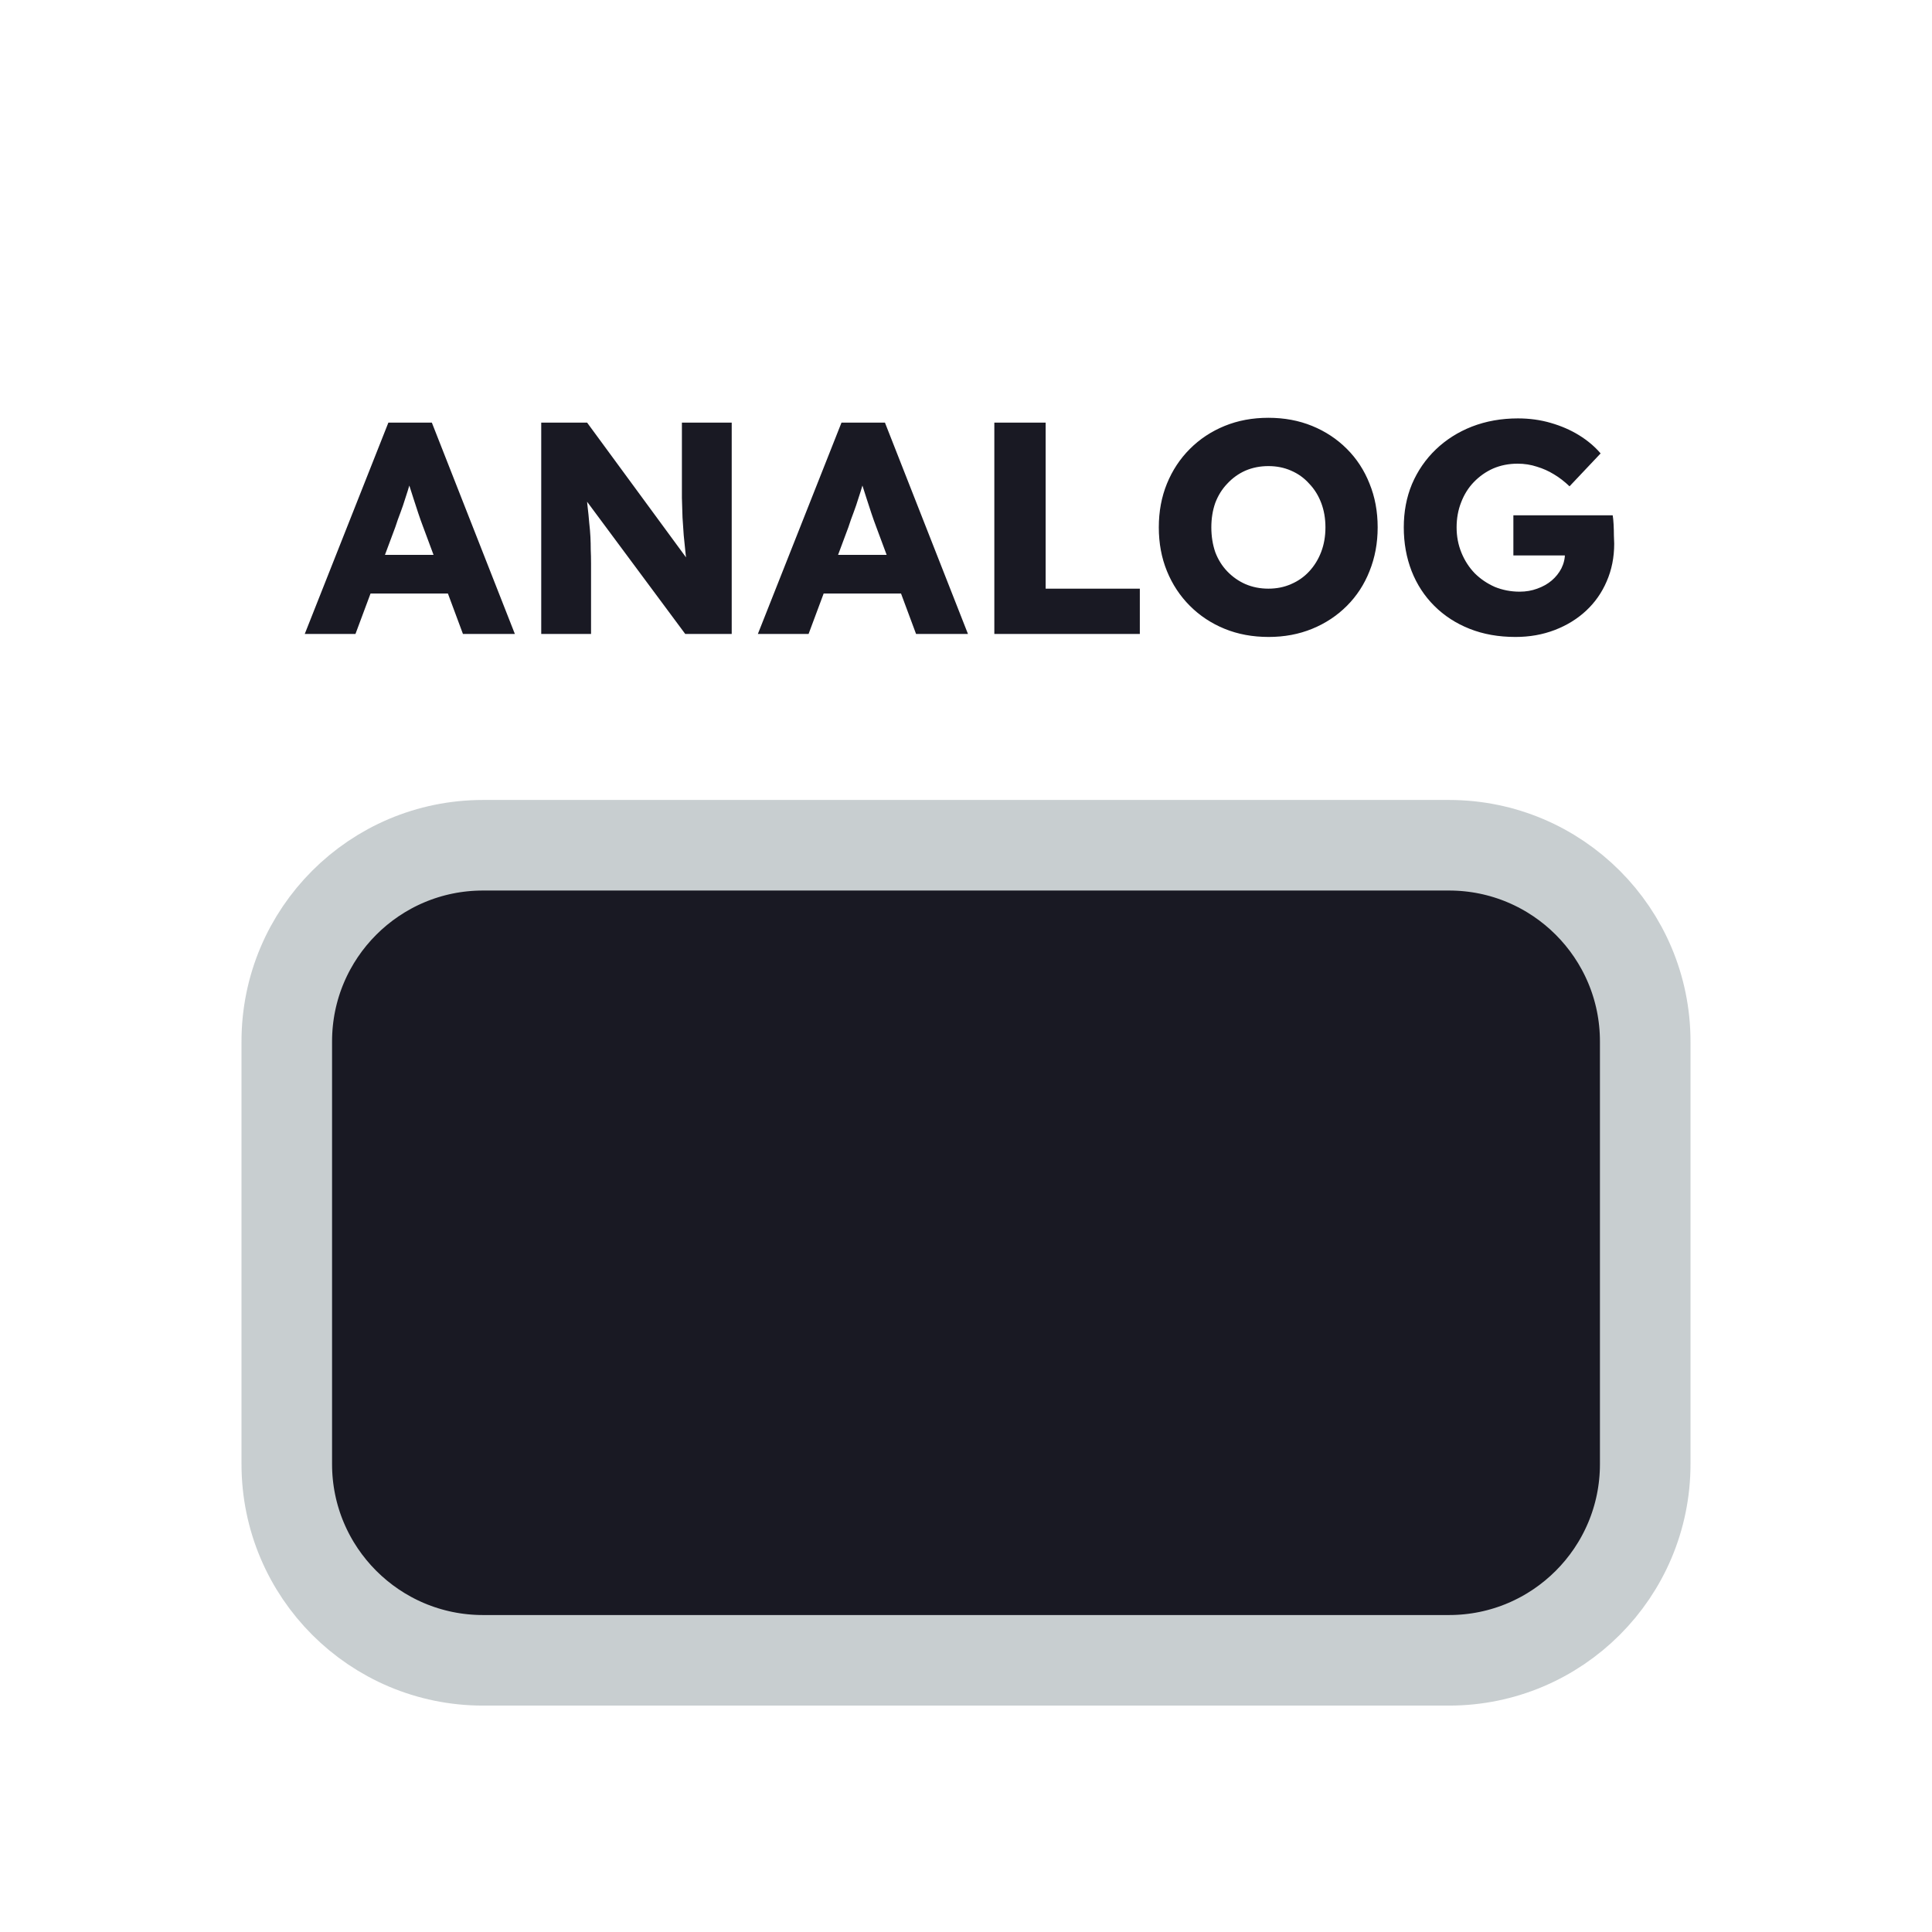 <svg width="128" height="128" viewBox="0 0 128 128" fill="none" xmlns="http://www.w3.org/2000/svg">
<path d="M19 69V97C19 104.18 24.82 110 32 110H96C103.18 110 109 104.18 109 97V69C109 61.82 103.18 56 96 56H32C24.82 56 19 61.82 19 69Z" fill="#191923" stroke="#C8CED0" stroke-width="6"/>
<path d="M20.191 42L25.731 28H28.611L34.111 42H30.671L28.031 34.9C27.924 34.62 27.818 34.32 27.711 34C27.604 33.68 27.498 33.353 27.391 33.02C27.284 32.673 27.178 32.34 27.071 32.02C26.978 31.687 26.898 31.38 26.831 31.1L27.431 31.08C27.351 31.413 27.258 31.74 27.151 32.06C27.058 32.38 26.958 32.7 26.851 33.02C26.758 33.327 26.651 33.64 26.531 33.96C26.411 34.267 26.298 34.587 26.191 34.92L23.551 42H20.191ZM22.831 39.32L23.891 36.76H30.331L31.371 39.32H22.831ZM35.858 42V28H38.898L46.238 38L45.578 37.9C45.511 37.46 45.458 37.04 45.418 36.64C45.378 36.24 45.338 35.847 45.298 35.46C45.271 35.073 45.244 34.68 45.218 34.28C45.204 33.88 45.191 33.447 45.178 32.98C45.178 32.513 45.178 32.007 45.178 31.46V28H48.478V42H45.398L37.738 31.68L38.758 31.82C38.824 32.46 38.878 33.007 38.918 33.46C38.971 33.9 39.011 34.293 39.038 34.64C39.078 34.987 39.104 35.3 39.118 35.58C39.131 35.86 39.138 36.14 39.138 36.42C39.151 36.687 39.158 36.987 39.158 37.32V42H35.858ZM50.211 42L55.751 28H58.63L64.13 42H60.691L58.05 34.9C57.944 34.62 57.837 34.32 57.73 34C57.624 33.68 57.517 33.353 57.41 33.02C57.304 32.673 57.197 32.34 57.09 32.02C56.997 31.687 56.917 31.38 56.85 31.1L57.45 31.08C57.37 31.413 57.277 31.74 57.17 32.06C57.077 32.38 56.977 32.7 56.87 33.02C56.777 33.327 56.67 33.64 56.55 33.96C56.431 34.267 56.317 34.587 56.211 34.92L53.571 42H50.211ZM52.85 39.32L53.91 36.76H60.35L61.391 39.32H52.85ZM65.877 42V28H69.277V39H75.517V42H65.877ZM84.054 42.2C82.987 42.2 82.014 42.02 81.134 41.66C80.254 41.3 79.487 40.793 78.834 40.14C78.181 39.487 77.674 38.72 77.314 37.84C76.954 36.96 76.774 35.993 76.774 34.94C76.774 33.887 76.954 32.92 77.314 32.04C77.674 31.16 78.181 30.393 78.834 29.74C79.487 29.087 80.254 28.58 81.134 28.22C82.014 27.86 82.981 27.68 84.034 27.68C85.087 27.68 86.054 27.86 86.934 28.22C87.814 28.58 88.581 29.087 89.234 29.74C89.887 30.393 90.387 31.16 90.734 32.04C91.094 32.92 91.274 33.887 91.274 34.94C91.274 35.98 91.094 36.947 90.734 37.84C90.387 38.72 89.887 39.487 89.234 40.14C88.581 40.793 87.814 41.3 86.934 41.66C86.054 42.02 85.094 42.2 84.054 42.2ZM84.034 39C84.581 39 85.081 38.9 85.534 38.7C86.001 38.5 86.401 38.22 86.734 37.86C87.081 37.487 87.347 37.053 87.534 36.56C87.721 36.067 87.814 35.527 87.814 34.94C87.814 34.353 87.721 33.813 87.534 33.32C87.347 32.827 87.081 32.4 86.734 32.04C86.401 31.667 86.001 31.38 85.534 31.18C85.081 30.98 84.581 30.88 84.034 30.88C83.487 30.88 82.981 30.98 82.514 31.18C82.061 31.38 81.661 31.667 81.314 32.04C80.967 32.4 80.701 32.827 80.514 33.32C80.341 33.813 80.254 34.353 80.254 34.94C80.254 35.527 80.341 36.073 80.514 36.58C80.701 37.073 80.967 37.5 81.314 37.86C81.661 38.22 82.061 38.5 82.514 38.7C82.981 38.9 83.487 39 84.034 39ZM100.405 42.2C99.284 42.2 98.271 42.02 97.365 41.66C96.458 41.3 95.678 40.793 95.025 40.14C94.371 39.487 93.871 38.72 93.525 37.84C93.178 36.947 93.004 35.98 93.004 34.94C93.004 33.9 93.184 32.947 93.544 32.08C93.918 31.2 94.445 30.433 95.124 29.78C95.805 29.127 96.605 28.62 97.525 28.26C98.458 27.9 99.471 27.72 100.565 27.72C101.338 27.72 102.065 27.82 102.745 28.02C103.438 28.22 104.065 28.493 104.625 28.84C105.185 29.187 105.658 29.587 106.045 30.04L103.985 32.22C103.651 31.9 103.305 31.633 102.945 31.42C102.598 31.207 102.225 31.04 101.825 30.92C101.425 30.787 100.998 30.72 100.545 30.72C99.958 30.72 99.418 30.827 98.924 31.04C98.445 31.253 98.018 31.553 97.644 31.94C97.284 32.313 97.004 32.76 96.805 33.28C96.605 33.787 96.504 34.34 96.504 34.94C96.504 35.54 96.611 36.1 96.825 36.62C97.038 37.14 97.331 37.593 97.704 37.98C98.078 38.353 98.518 38.653 99.025 38.88C99.544 39.093 100.098 39.2 100.685 39.2C101.098 39.2 101.485 39.133 101.845 39C102.218 38.867 102.538 38.687 102.805 38.46C103.071 38.233 103.285 37.967 103.445 37.66C103.605 37.34 103.685 37 103.685 36.64V36.12L104.125 36.8H100.265V34.14H106.845C106.871 34.287 106.891 34.487 106.905 34.74C106.918 34.993 106.925 35.24 106.925 35.48C106.938 35.72 106.945 35.9 106.945 36.02C106.945 36.927 106.778 37.76 106.445 38.52C106.125 39.267 105.671 39.913 105.085 40.46C104.498 41.007 103.805 41.433 103.005 41.74C102.205 42.047 101.338 42.2 100.405 42.2Z" fill="#191923"/>
</svg>
